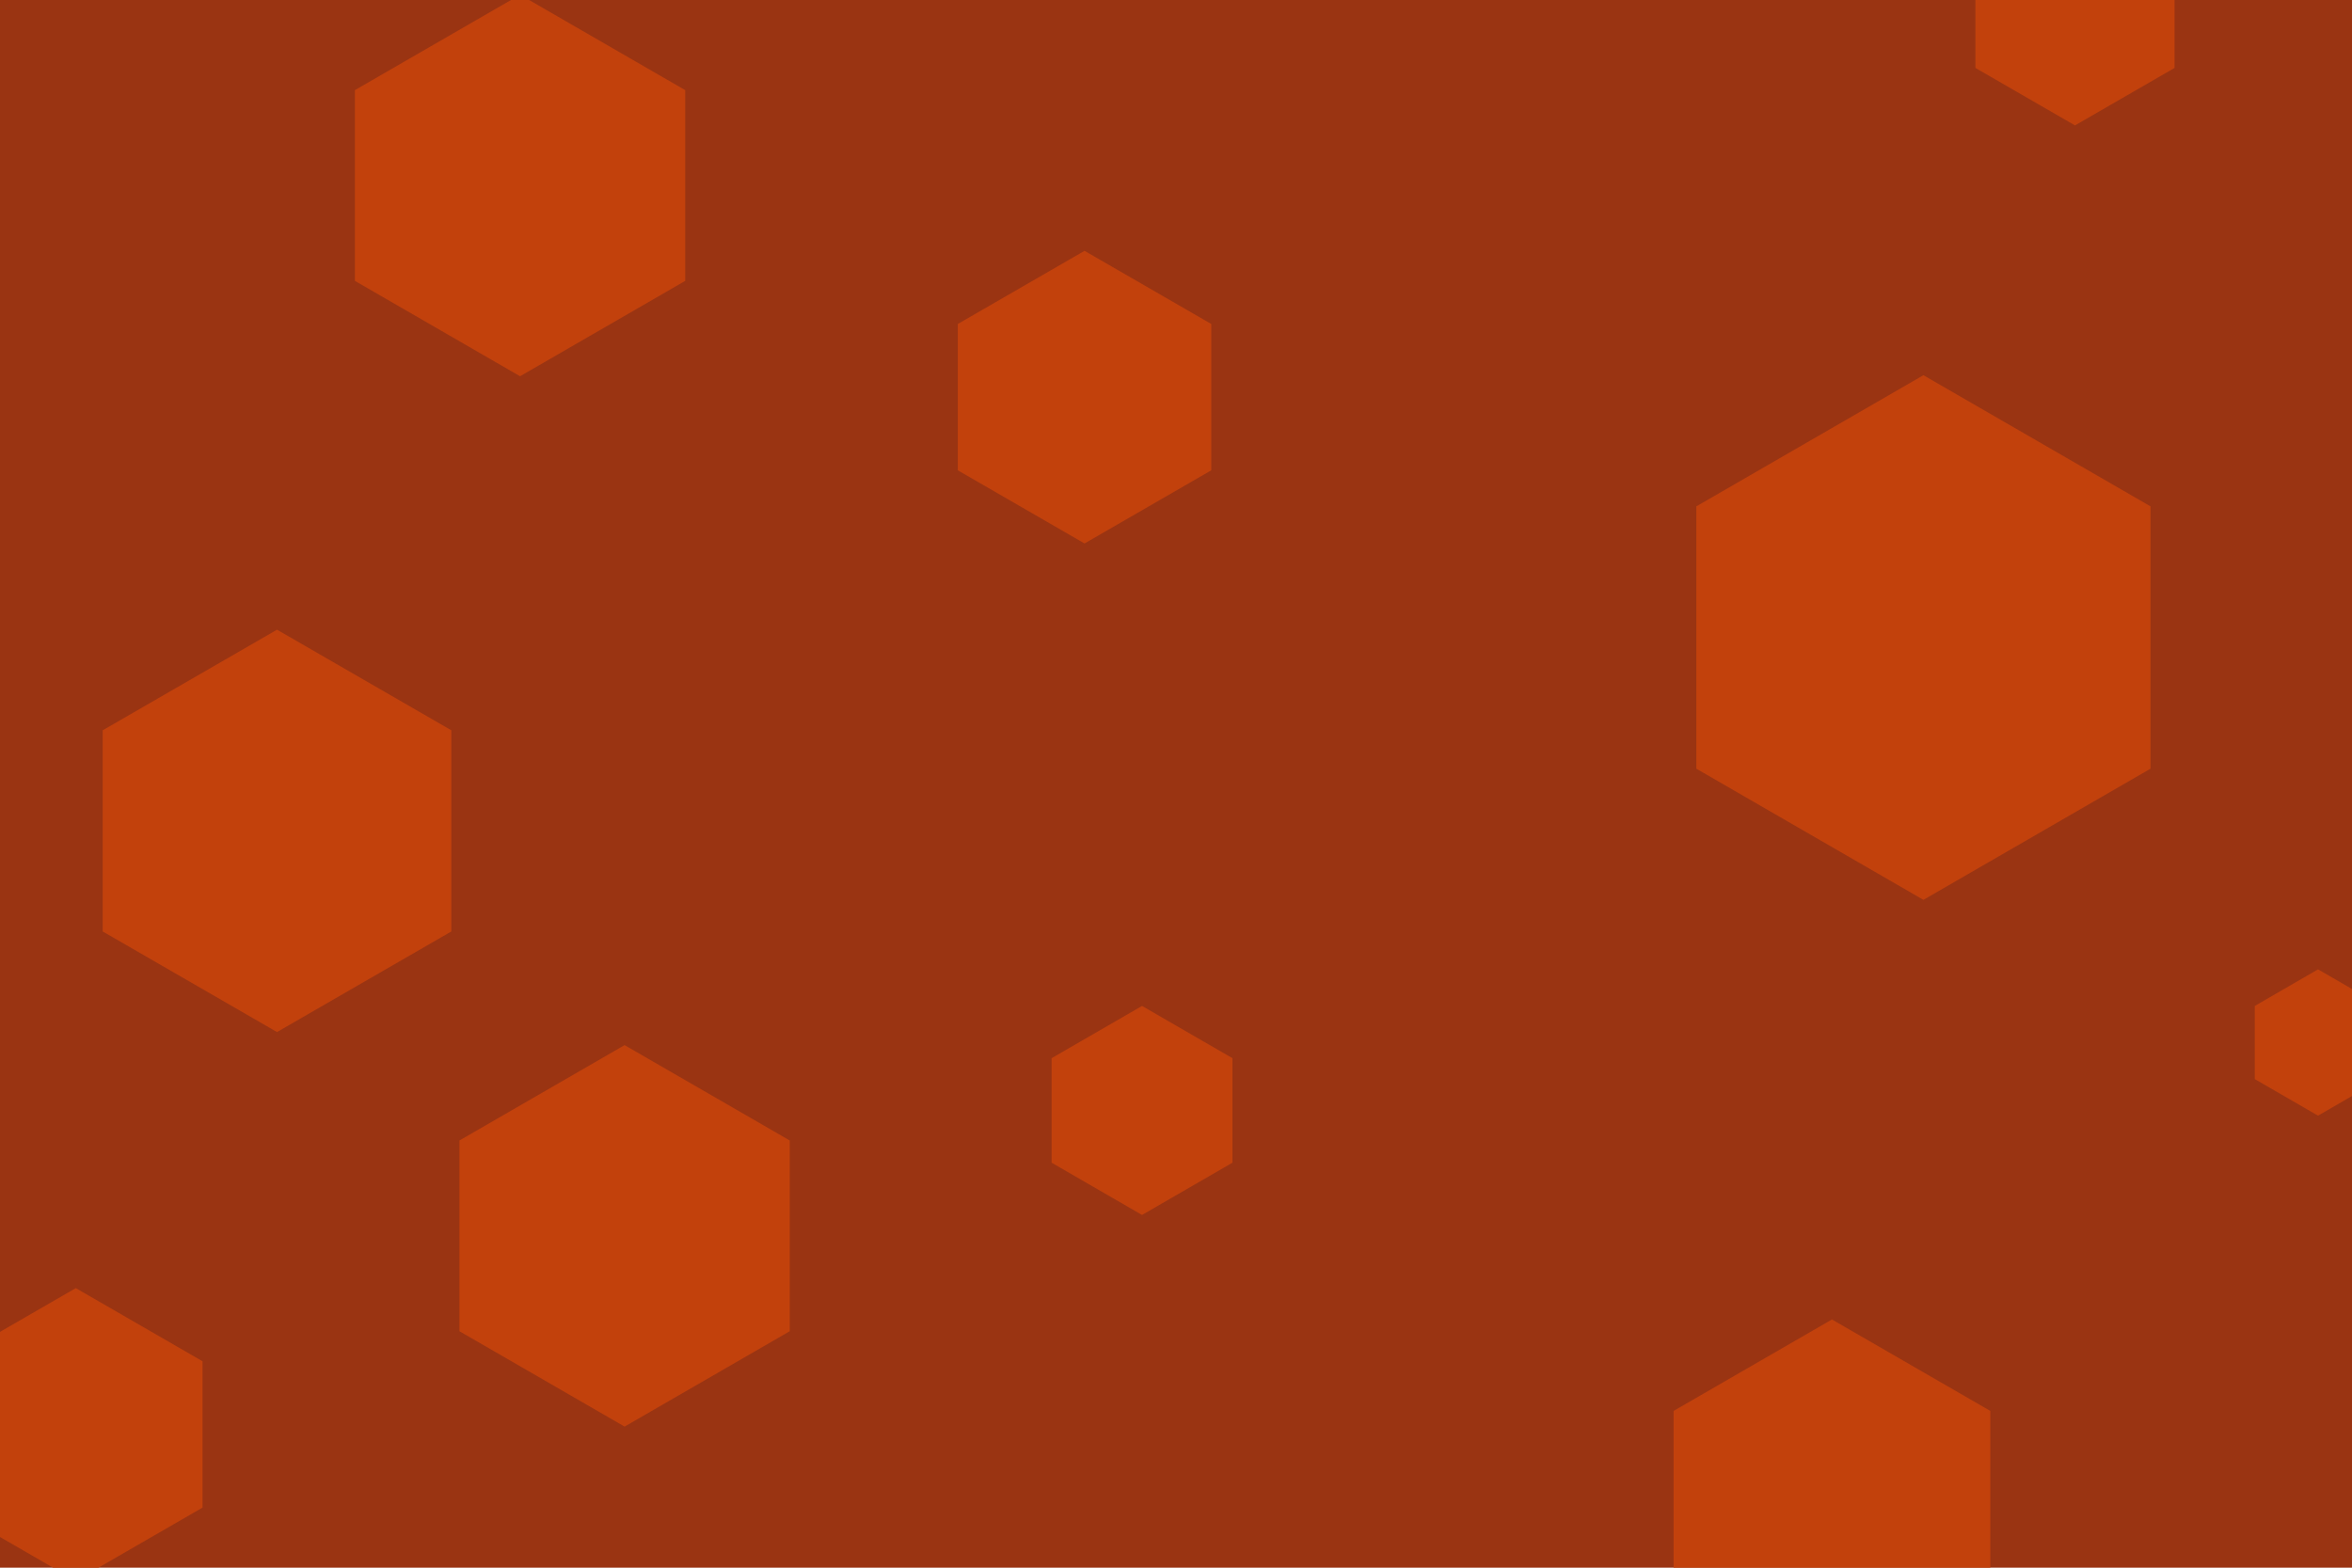 <svg id="visual" viewBox="0 0 900 600" width="900" height="600" xmlns="http://www.w3.org/2000/svg" xmlns:xlink="http://www.w3.org/1999/xlink" version="1.1"><rect width="900" height="600" fill="#9a3412"></rect><g><g transform="translate(736 244)"><path d="M0 -100.4L86.9 -50.2L86.9 50.2L0 100.4L-86.9 50.2L-86.9 -50.2Z" fill="#c2410c"></path></g><g transform="translate(199 71)"><path d="M0 -73L63.2 -36.5L63.2 36.5L0 73L-63.2 36.5L-63.2 -36.5Z" fill="#c2410c"></path></g><g transform="translate(106 318)"><path d="M0 -77L66.7 -38.5L66.7 38.5L0 77L-66.7 38.5L-66.7 -38.5Z" fill="#c2410c"></path></g><g transform="translate(437 425)"><path d="M0 -40L34.6 -20L34.6 20L0 40L-34.6 20L-34.6 -20Z" fill="#c2410c"></path></g><g transform="translate(415 152)"><path d="M0 -56L48.5 -28L48.5 28L0 56L-48.5 28L-48.5 -28Z" fill="#c2410c"></path></g><g transform="translate(29 549)"><path d="M0 -56L48.5 -28L48.5 28L0 56L-48.5 28L-48.5 -28Z" fill="#c2410c"></path></g><g transform="translate(701 575)"><path d="M0 -70L60.6 -35L60.6 35L0 70L-60.6 35L-60.6 -35Z" fill="#c2410c"></path></g><g transform="translate(794 4)"><path d="M0 -44L38.1 -22L38.1 22L0 44L-38.1 22L-38.1 -22Z" fill="#c2410c"></path></g><g transform="translate(239 473)"><path d="M0 -73L63.2 -36.5L63.2 36.5L0 73L-63.2 36.5L-63.2 -36.5Z" fill="#c2410c"></path></g><g transform="translate(887 399)"><path d="M0 -28L24.2 -14L24.2 14L0 28L-24.2 14L-24.2 -14Z" fill="#c2410c"></path></g></g></svg>